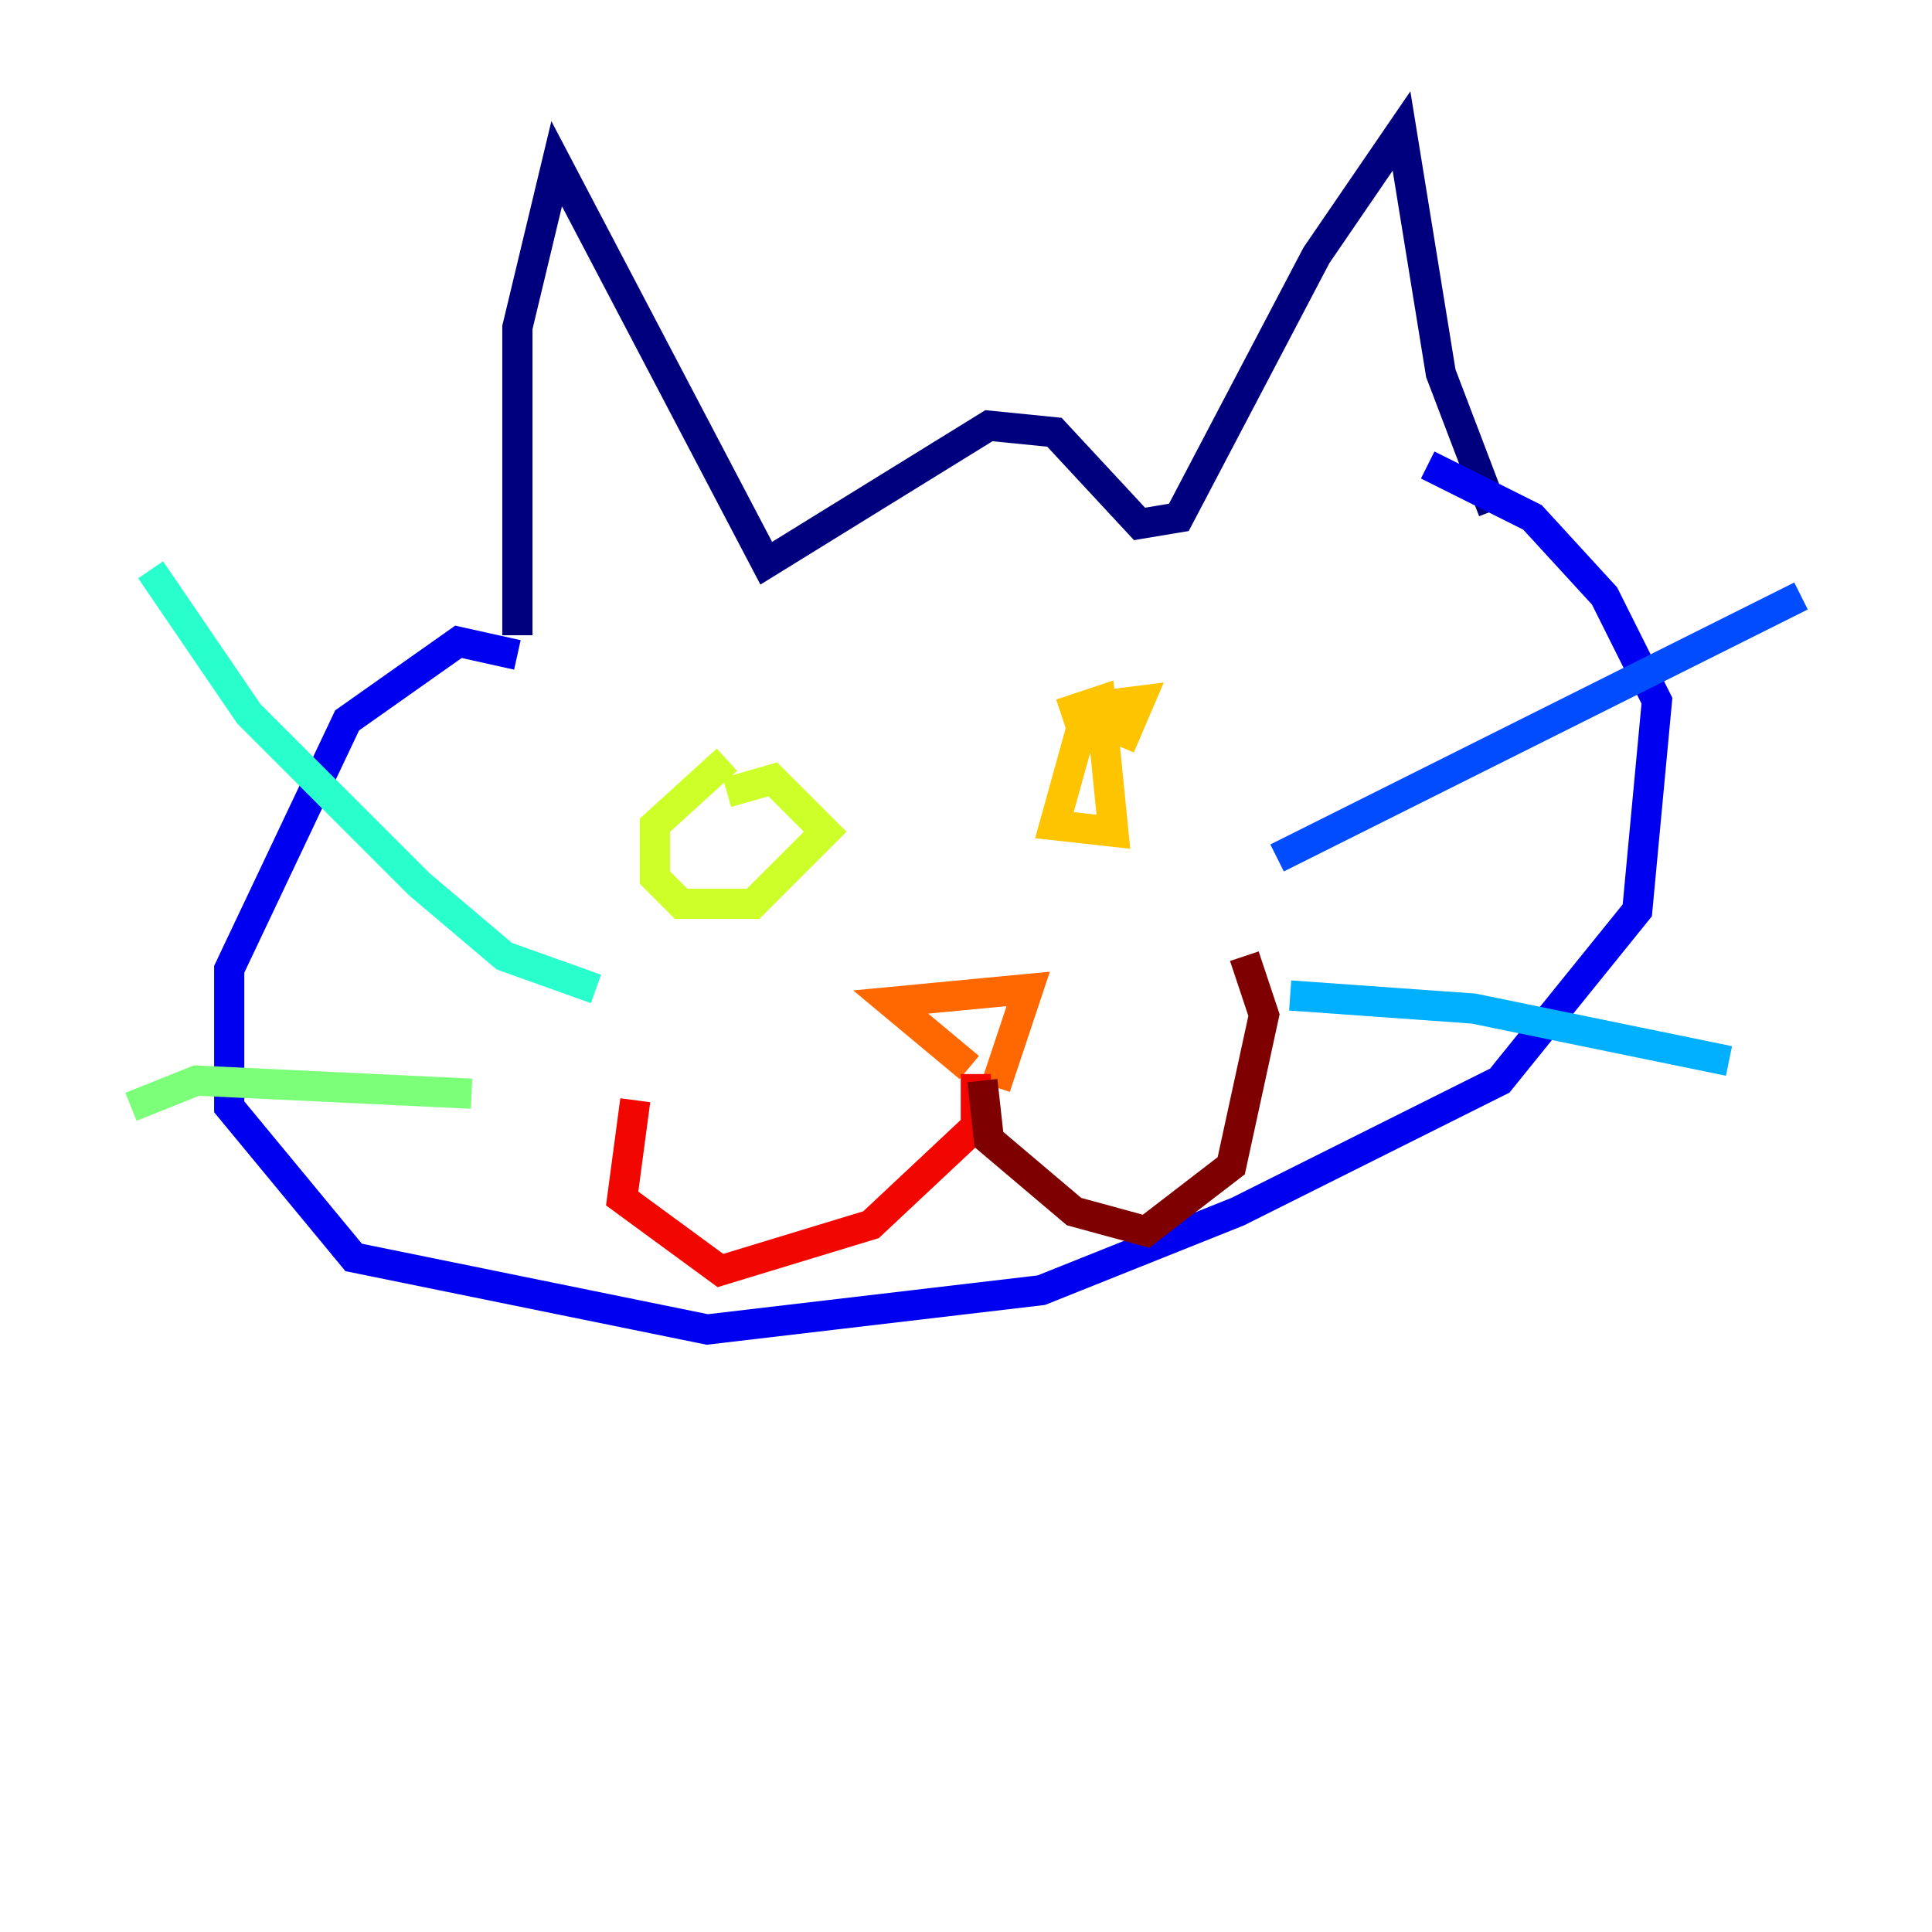 <?xml version="1.0" encoding="utf-8" ?>
<svg baseProfile="tiny" height="128" version="1.2" viewBox="0,0,128,128" width="128" xmlns="http://www.w3.org/2000/svg" xmlns:ev="http://www.w3.org/2001/xml-events" xmlns:xlink="http://www.w3.org/1999/xlink"><defs /><polyline fill="none" points="34.278,42.088 34.278,21.695 36.881,10.848 50.766,37.315 65.519,28.203 69.858,28.637 75.498,34.712 78.102,34.278 87.214,16.922 92.854,8.678 95.458,24.732 98.929,33.844" stroke="#00007f" stroke-width="2" /><polyline fill="none" points="34.278,43.39 30.373,42.522 22.997,47.729 15.186,64.217 15.186,73.329 23.43,83.308 46.861,88.081 68.99,85.478 82.007,80.271 99.363,71.593 108.475,60.312 109.776,46.427 106.305,39.485 101.532,34.278 94.59,30.807" stroke="#0000f1" stroke-width="2" /><polyline fill="none" points="84.61,56.841 119.322,39.485" stroke="#004cff" stroke-width="2" /><polyline fill="none" points="85.478,65.953 97.627,66.82 114.549,70.291" stroke="#00b0ff" stroke-width="2" /><polyline fill="none" points="39.485,65.519 33.41,63.349 27.77,58.576 16.488,47.295 9.98,37.749" stroke="#29ffcd" stroke-width="2" /><polyline fill="none" points="31.241,72.461 13.017,71.593 8.678,73.329" stroke="#7cff79" stroke-width="2" /><polyline fill="none" points="48.163,50.332 43.39,54.671 43.39,58.142 45.125,59.878 49.898,59.878 54.671,55.105 51.2,51.634 48.163,52.502" stroke="#cdff29" stroke-width="2" /><polyline fill="none" points="74.197,49.464 75.498,46.427 72.027,46.861 69.858,54.671 73.763,55.105 72.895,46.427 70.291,47.295" stroke="#ffc400" stroke-width="2" /><polyline fill="none" points="64.217,70.725 59.01,66.386 68.122,65.519 65.953,72.027" stroke="#ff6700" stroke-width="2" /><polyline fill="none" points="64.651,71.159 64.651,74.63 57.709,81.139 47.729,84.176 41.22,79.403 42.088,72.895" stroke="#f10700" stroke-width="2" /><polyline fill="none" points="65.085,71.593 65.519,75.498 71.159,80.271 75.932,81.573 81.573,77.234 83.742,67.254 82.441,63.349" stroke="#7f0000" stroke-width="2" /></svg>